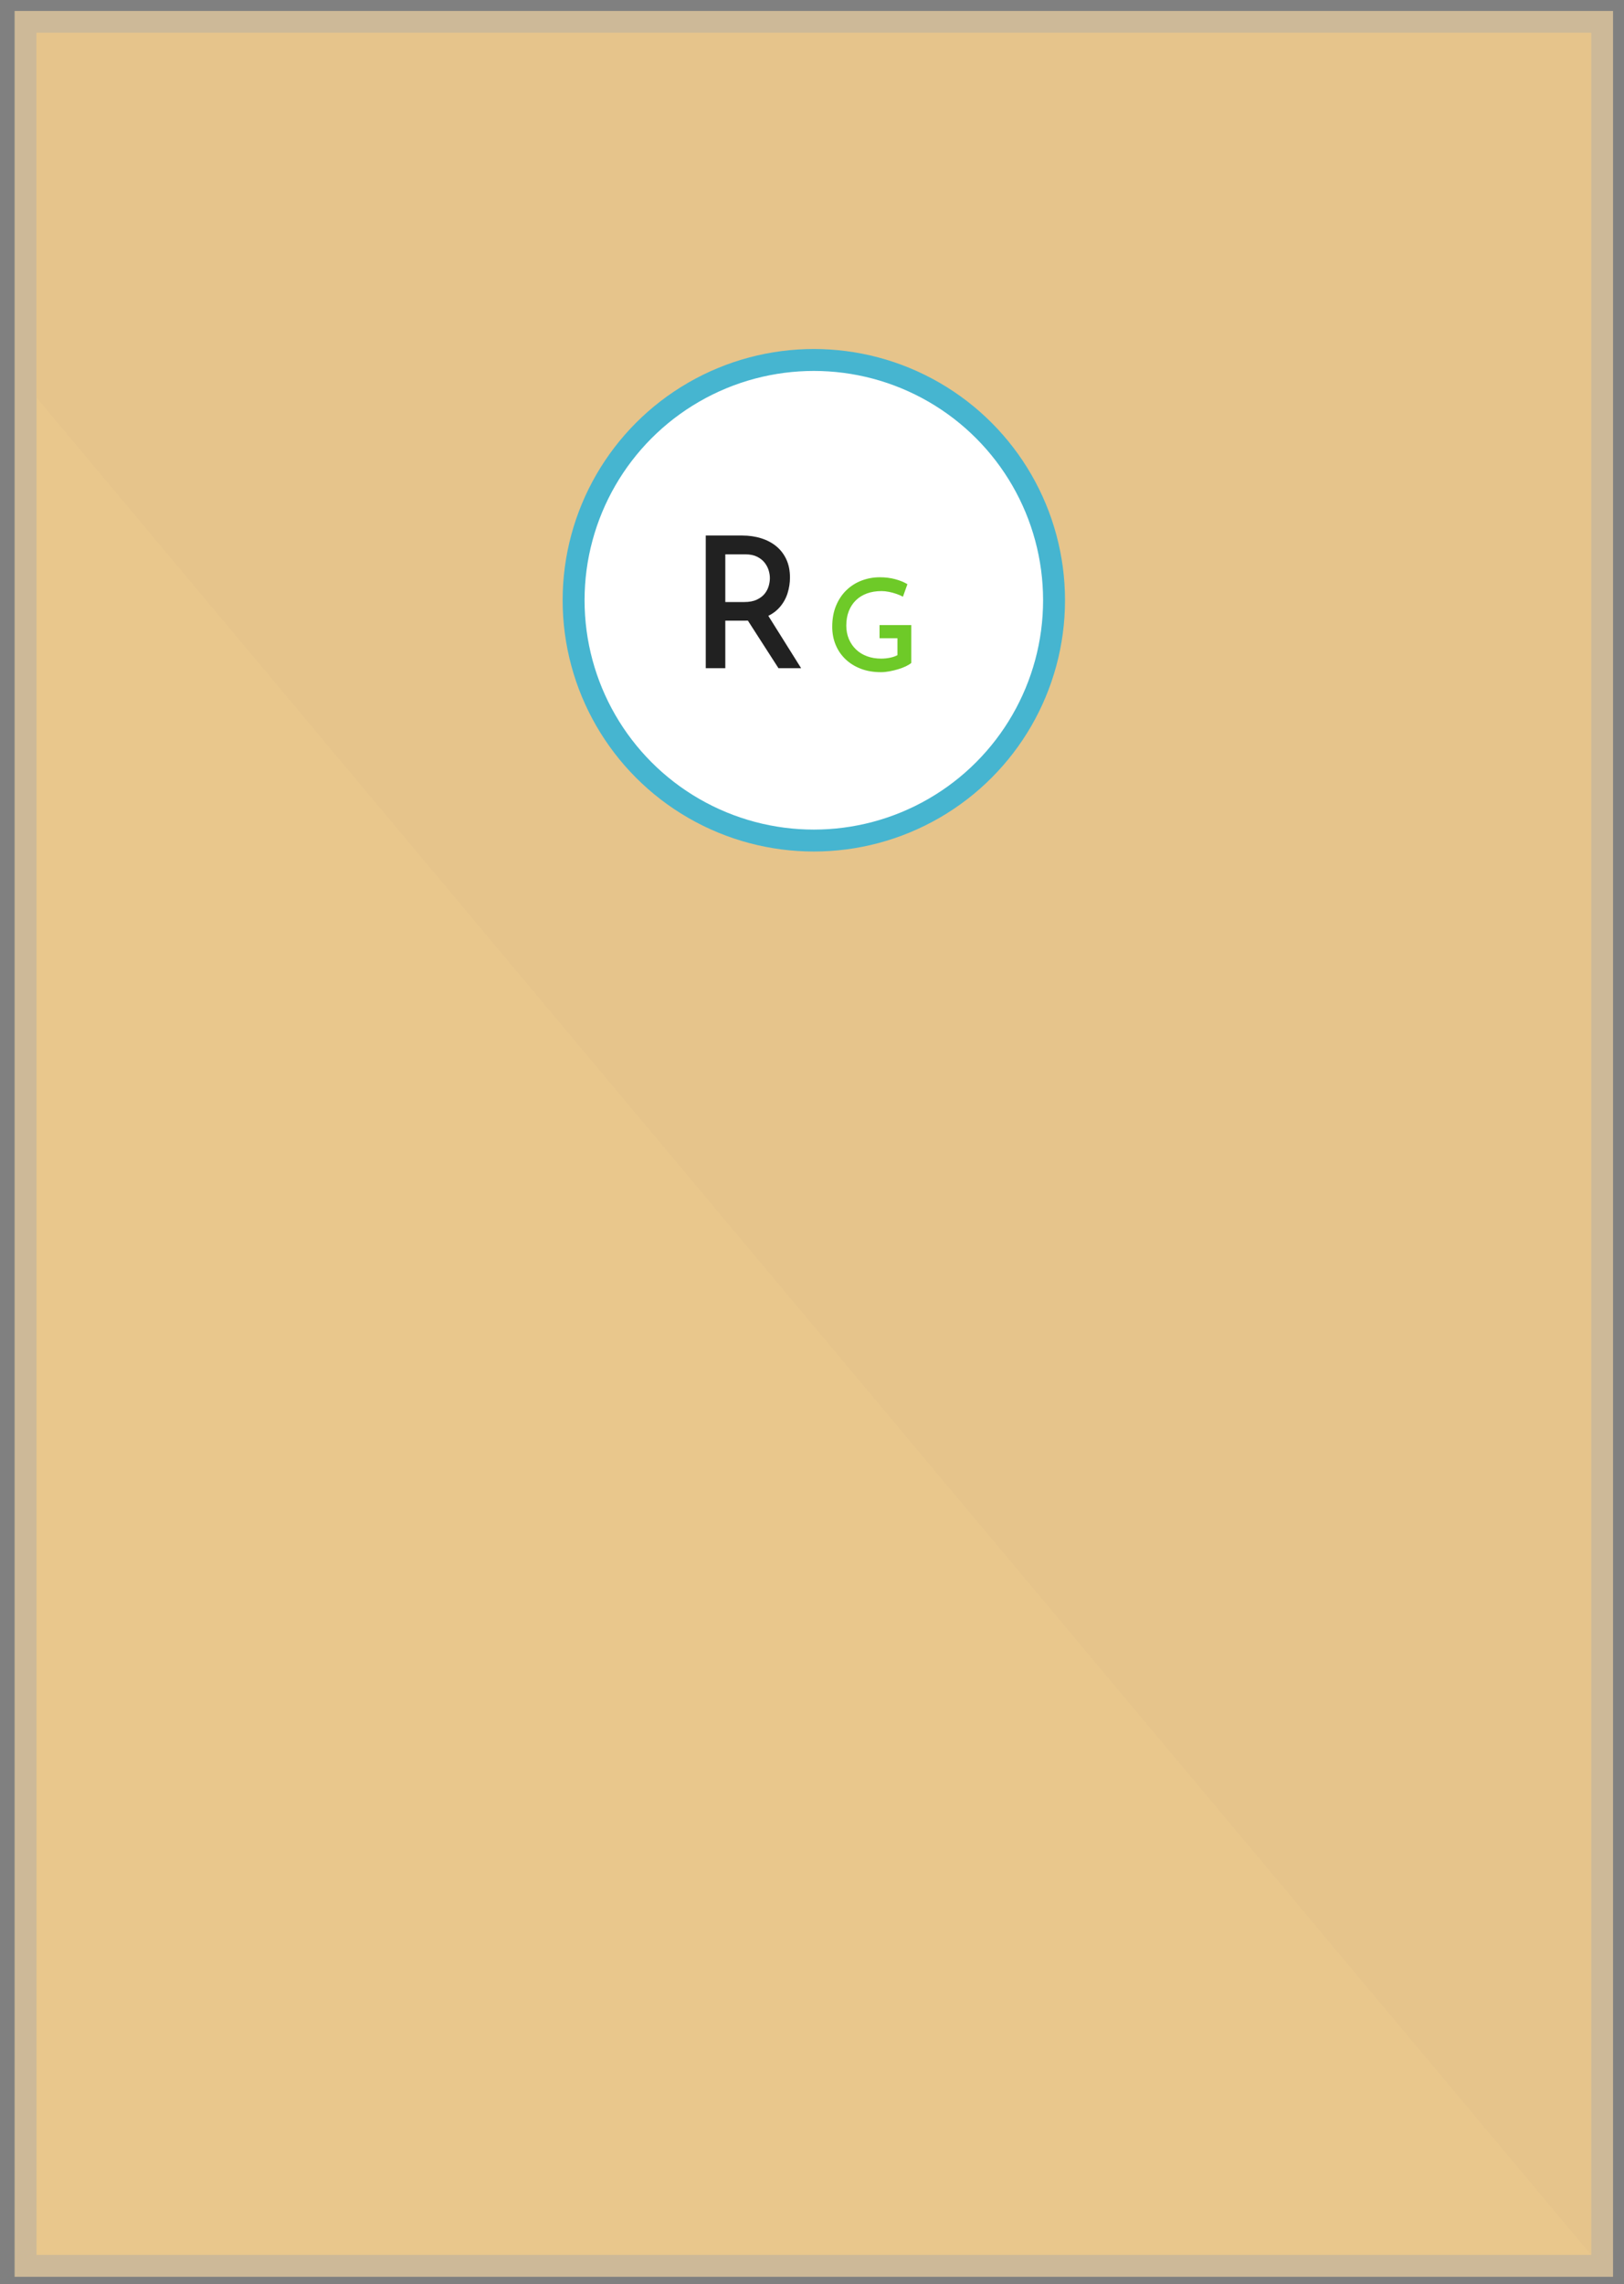 <?xml version="1.0" encoding="UTF-8"?>
<svg width="889px" height="1250px" viewBox="0 0 889 1250" version="1.1" xmlns="http://www.w3.org/2000/svg" xmlns:xlink="http://www.w3.org/1999/xlink">
    <rect x="0" y="0" width="889" height="1250" fill="#808080" stroke="none"/>
    <!-- Generator: Sketch 57.1 (83088) - https://sketch.com -->
    <title>Notebook</title>
    <desc>Created with Sketch.</desc>
    <g id="Page-1" stroke="none" stroke-width="1" fill="none" fill-rule="evenodd">
        <g id="Artboard" transform="translate(-5493, -134)">
            <g id="Group-6" transform="translate(5513, 152)">
                <rect id="Rectangle" stroke="#CDB998" stroke-width="12" fill="#E9C78C" x="-6" y="-6" width="863" height="1228"></rect>
                <polygon id="Rectangle-Copy-11" fill="#E6C48B" points="0 0 851 0 851 1216 0 199.619"></polygon>
                <g id="Group" transform="translate(288, 173)">
                    <circle id="Oval" stroke="#46B5D0" stroke-width="12" fill="#FFFFFF" cx="137.5" cy="137.5" r="131.5"></circle>
                    <g id="Group-9" transform="translate(78.142, 101.827)" fill-rule="nonzero">
                        <path d="M20.1,0.241 C23.9,0.241 27.417,0.757 30.65,1.791 C33.883,2.824 36.65,4.307 38.95,6.241 C41.25,8.174 43.05,10.557 44.35,13.391 C45.65,16.224 46.3,19.507 46.3,23.241 C46.3,26.107 45.867,28.941 45,31.741 C44.133,34.541 42.733,37.074 40.8,39.341 C38.867,41.607 36.333,43.424 33.2,44.791 C30.067,46.157 26.167,46.841 21.5,46.841 L10.9,46.841 L10.9,72.841 L0.2,72.841 L0.2,0.241 L20.1,0.241 Z M21.3,36.641 C24.033,36.641 26.317,36.207 28.15,35.341 C29.983,34.474 31.417,33.391 32.45,32.091 C33.483,30.791 34.217,29.391 34.65,27.891 C35.083,26.391 35.3,24.941 35.3,23.541 C35.3,22.207 35.083,20.807 34.65,19.341 C34.217,17.874 33.483,16.474 32.45,15.141 C31.417,13.807 30.033,12.707 28.3,11.841 C26.567,10.974 24.433,10.541 21.9,10.541 L10.9,10.541 L10.9,36.641 L21.3,36.641 Z M33.6,42.841 L52.4,72.841 L40,72.841 L20.9,43.141 L33.6,42.841 Z" id="R" fill="#212121"></path>
                        <path d="M112.692,69.987 C111.992,70.593 111.012,71.2 109.752,71.807 C108.492,72.413 107.081,72.95 105.517,73.417 C103.954,73.883 102.356,74.268 100.722,74.572 C99.089,74.875 97.549,75.027 96.102,75.027 C91.996,75.027 88.309,74.397 85.042,73.137 C81.776,71.877 78.976,70.127 76.642,67.887 C74.309,65.647 72.524,63.022 71.287,60.012 C70.051,57.002 69.432,53.723 69.432,50.177 C69.432,45.837 70.132,41.987 71.532,38.627 C72.932,35.267 74.834,32.432 77.237,30.122 C79.641,27.812 82.417,26.062 85.567,24.872 C88.717,23.682 92.019,23.087 95.472,23.087 C98.506,23.087 101.317,23.437 103.907,24.137 C106.497,24.837 108.726,25.747 110.592,26.867 L108.142,33.727 C107.209,33.213 106.054,32.712 104.677,32.222 C103.301,31.732 101.889,31.347 100.442,31.067 C98.996,30.787 97.666,30.647 96.452,30.647 C93.466,30.647 90.794,31.078 88.437,31.942 C86.081,32.805 84.062,34.053 82.382,35.687 C80.702,37.32 79.407,39.303 78.497,41.637 C77.587,43.97 77.132,46.607 77.132,49.547 C77.132,52.207 77.599,54.645 78.532,56.862 C79.466,59.078 80.772,60.992 82.452,62.602 C84.132,64.212 86.139,65.448 88.472,66.312 C90.806,67.175 93.396,67.607 96.242,67.607 C97.876,67.607 99.486,67.443 101.072,67.117 C102.659,66.79 104.012,66.323 105.132,65.717 L105.132,56.477 L95.332,56.477 L95.332,49.267 L112.692,49.267 L112.692,69.987 Z" id="G" fill="#6ECA28"></path>
                    </g>
                </g>
            </g>
        </g>
    </g>
</svg>